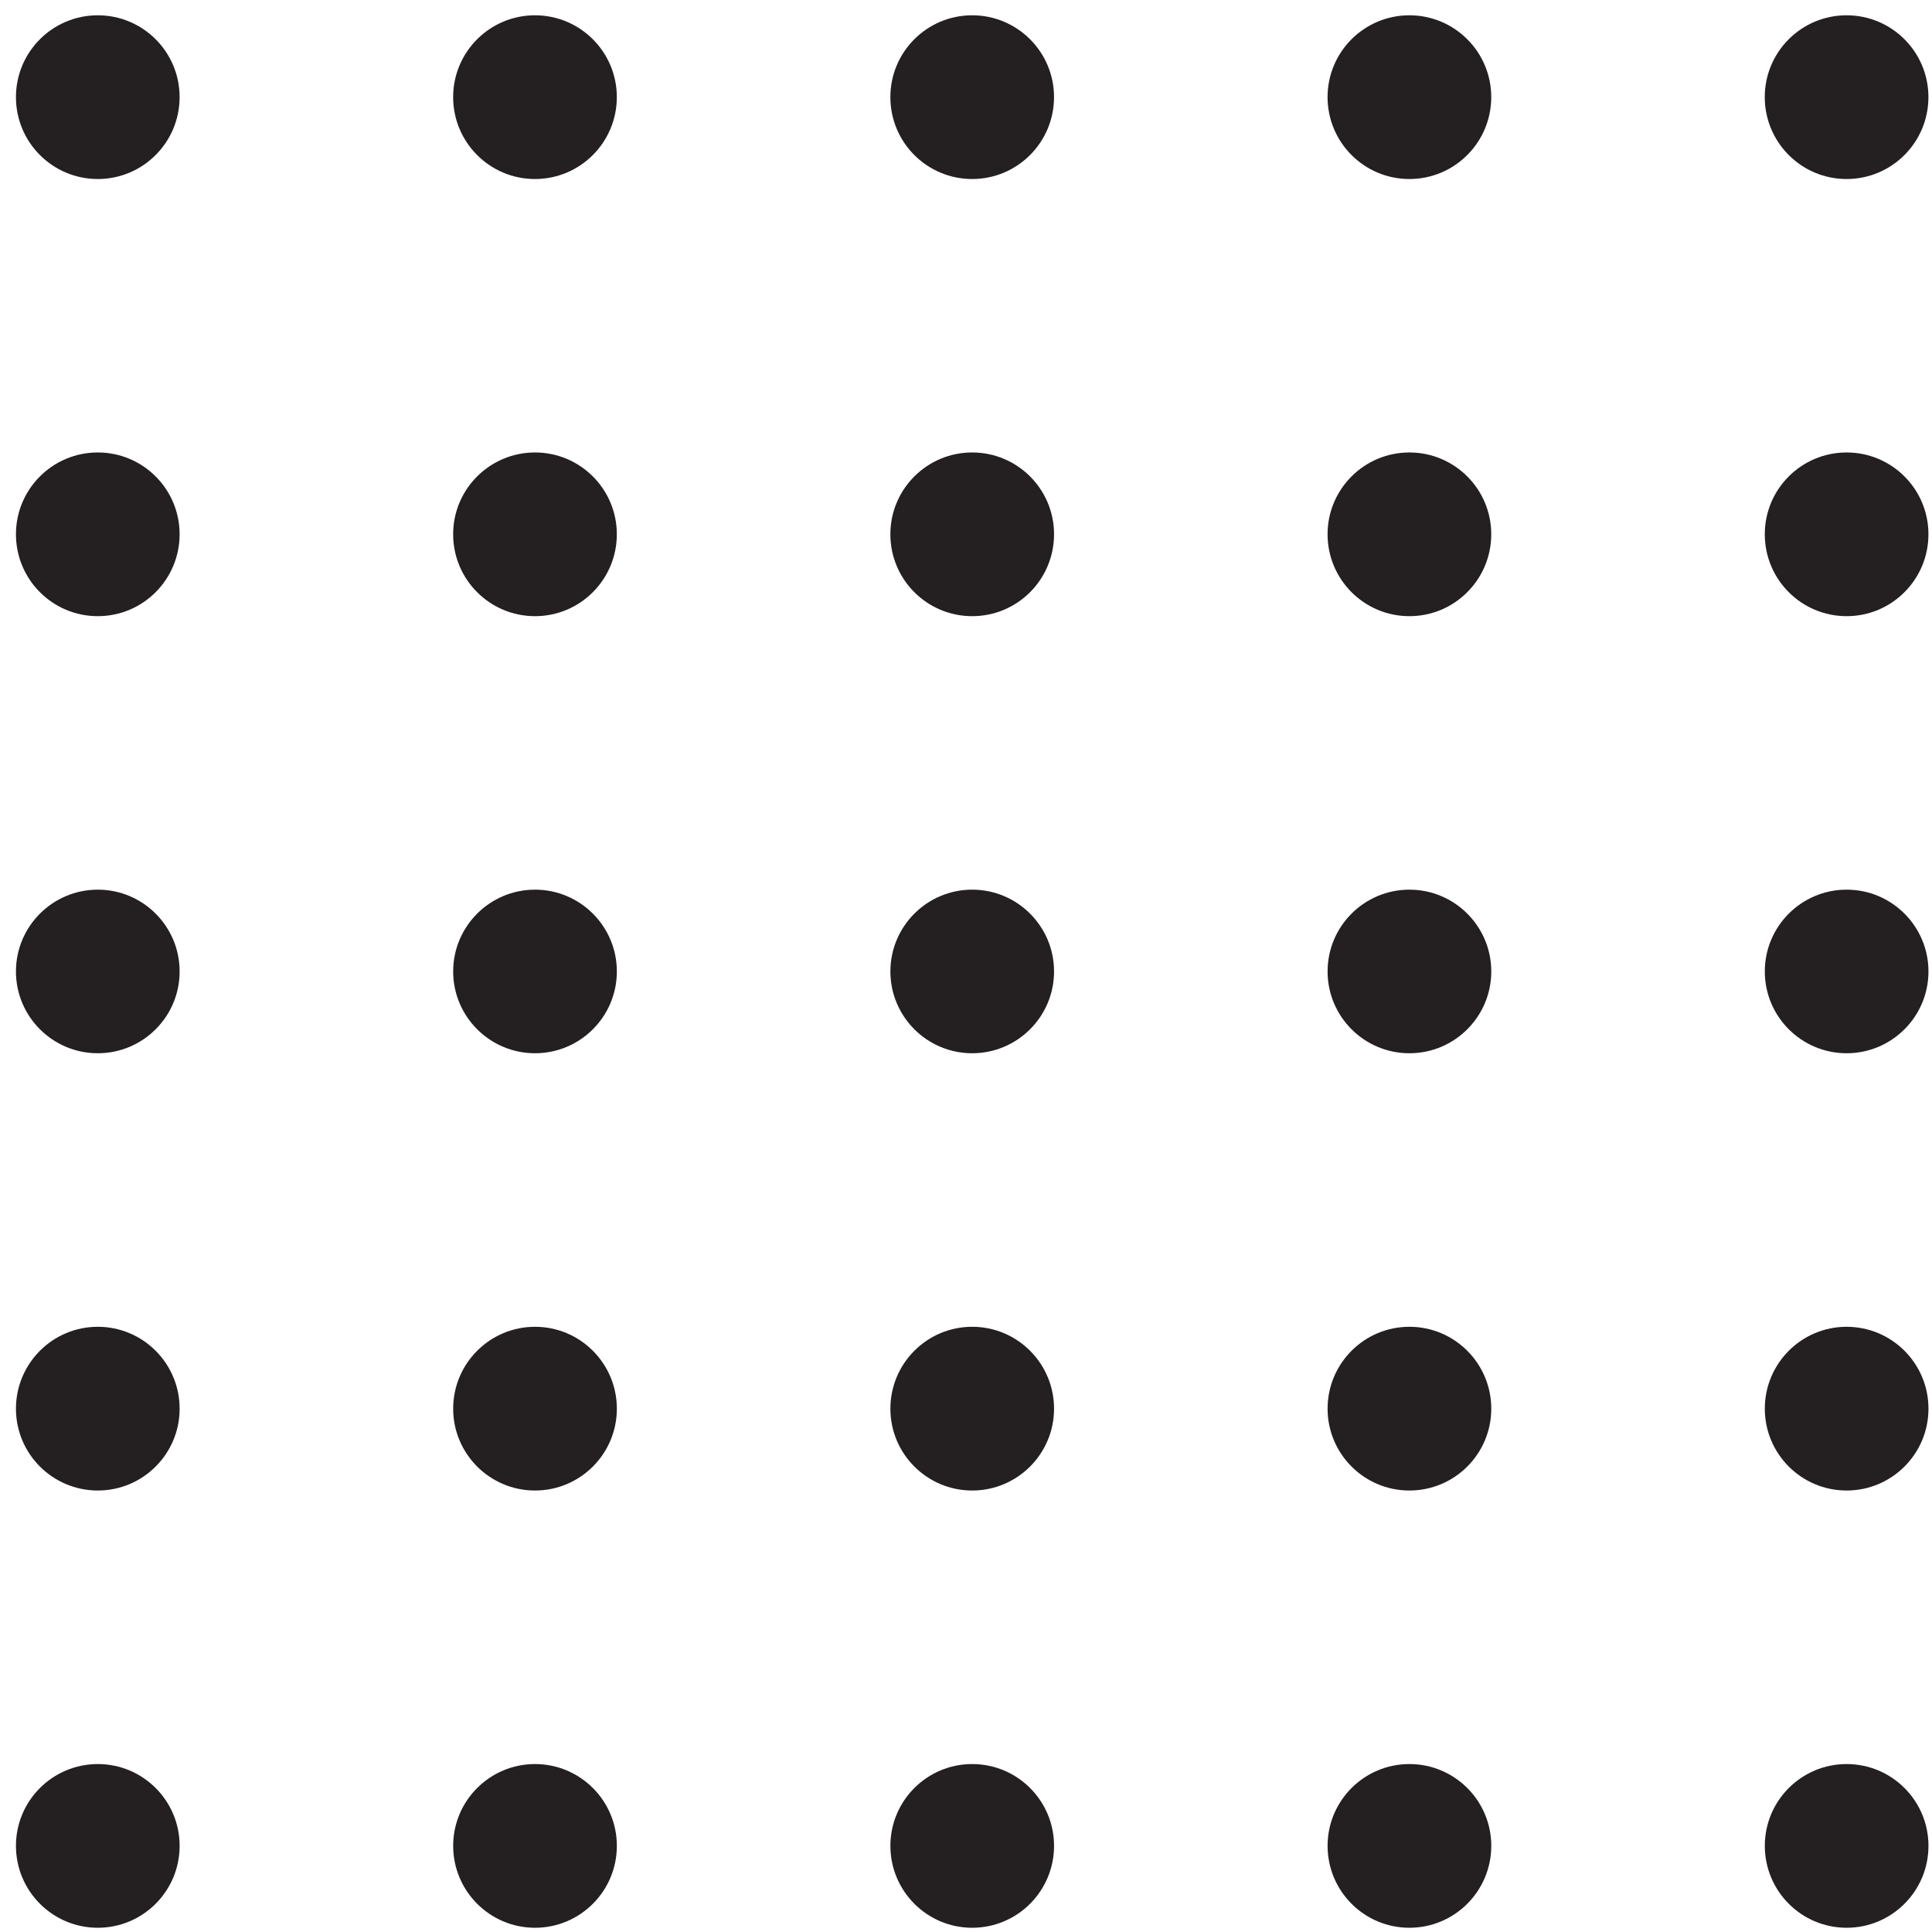 <svg width="82" height="82" viewBox="0 0 82 82" fill="none" xmlns="http://www.w3.org/2000/svg">
<path d="M4.15 0.649C2.232 0.649 0.677 2.204 0.677 4.121C0.677 6.043 2.232 7.598 4.15 7.598C6.068 7.598 7.623 6.043 7.623 4.121C7.623 2.204 6.068 0.649 4.15 0.649Z" fill="#241F20"/>
<path d="M22.706 0.649C20.789 0.649 19.233 2.204 19.233 4.121C19.233 6.043 20.789 7.598 22.706 7.598C24.624 7.598 26.18 6.043 26.18 4.121C26.18 2.204 24.624 0.649 22.706 0.649Z" fill="#241F20"/>
<path d="M41.262 0.649C39.344 0.649 37.79 2.204 37.79 4.121C37.79 6.043 39.344 7.598 41.262 7.598C43.18 7.598 44.736 6.043 44.736 4.121C44.736 2.204 43.18 0.649 41.262 0.649Z" fill="#241F20"/>
<path d="M59.819 0.649C57.901 0.649 56.346 2.204 56.346 4.121C56.346 6.043 57.901 7.598 59.819 7.598C61.737 7.598 63.293 6.043 63.293 4.121C63.293 2.204 61.737 0.649 59.819 0.649Z" fill="#241F20"/>
<path d="M78.375 7.598C80.294 7.598 81.848 6.043 81.848 4.121C81.848 2.204 80.294 0.649 78.375 0.649C76.457 0.649 74.902 2.204 74.902 4.121C74.902 6.043 76.457 7.598 78.375 7.598Z" fill="#241F20"/>
<path d="M4.15 19.204C2.232 19.204 0.677 20.759 0.677 22.675C0.677 24.597 2.232 26.152 4.15 26.152C6.069 26.152 7.623 24.597 7.623 22.675C7.623 20.759 6.069 19.204 4.15 19.204Z" fill="#241F20"/>
<path d="M22.707 19.204C20.789 19.204 19.233 20.759 19.233 22.675C19.233 24.597 20.789 26.152 22.707 26.152C24.625 26.152 26.18 24.597 26.18 22.675C26.18 20.759 24.625 19.204 22.707 19.204Z" fill="#241F20"/>
<path d="M41.263 19.204C39.345 19.204 37.79 20.759 37.79 22.675C37.79 24.597 39.345 26.152 41.263 26.152C43.181 26.152 44.737 24.597 44.737 22.675C44.737 20.759 43.181 19.204 41.263 19.204Z" fill="#241F20"/>
<path d="M59.82 19.204C57.901 19.204 56.346 20.759 56.346 22.675C56.346 24.597 57.901 26.152 59.82 26.152C61.737 26.152 63.293 24.597 63.293 22.675C63.293 20.759 61.737 19.204 59.82 19.204Z" fill="#241F20"/>
<path d="M78.376 19.204C76.458 19.204 74.903 20.759 74.903 22.675C74.903 24.597 76.458 26.152 78.376 26.152C80.294 26.152 81.849 24.597 81.849 22.675C81.849 20.759 80.294 19.204 78.376 19.204Z" fill="#241F20"/>
<path d="M4.151 37.76C2.233 37.76 0.677 39.316 0.677 41.232C0.677 43.147 2.233 44.703 4.151 44.703C6.069 44.703 7.624 43.147 7.624 41.232C7.624 39.316 6.069 37.76 4.151 37.76Z" fill="#241F20"/>
<path d="M22.708 37.76C20.79 37.76 19.234 39.316 19.234 41.232C19.234 43.147 20.79 44.703 22.708 44.703C24.626 44.703 26.181 43.147 26.181 41.232C26.181 39.316 24.626 37.76 22.708 37.76Z" fill="#241F20"/>
<path d="M41.263 37.76C39.345 37.76 37.791 39.316 37.791 41.232C37.791 43.147 39.345 44.703 41.263 44.703C43.182 44.703 44.737 43.147 44.737 41.232C44.737 39.316 43.182 37.76 41.263 37.76Z" fill="#241F20"/>
<path d="M59.82 37.76C57.901 37.76 56.347 39.316 56.347 41.232C56.347 43.147 57.901 44.703 59.82 44.703C61.738 44.703 63.294 43.147 63.294 41.232C63.294 39.316 61.738 37.76 59.82 37.76Z" fill="#241F20"/>
<path d="M78.376 37.76C76.458 37.76 74.904 39.316 74.904 41.232C74.904 43.147 76.458 44.703 78.376 44.703C80.295 44.703 81.85 43.147 81.85 41.232C81.85 39.316 80.295 37.76 78.376 37.76Z" fill="#241F20"/>
<path d="M4.151 56.313C2.233 56.313 0.677 57.869 0.677 59.79C0.677 61.706 2.233 63.262 4.151 63.262C6.069 63.262 7.624 61.706 7.624 59.79C7.624 57.869 6.069 56.313 4.151 56.313Z" fill="#241F20"/>
<path d="M22.708 56.313C20.79 56.313 19.234 57.869 19.234 59.79C19.234 61.706 20.79 63.262 22.708 63.262C24.626 63.262 26.181 61.706 26.181 59.79C26.181 57.869 24.626 56.313 22.708 56.313Z" fill="#241F20"/>
<path d="M41.263 56.313C39.345 56.313 37.791 57.869 37.791 59.79C37.791 61.706 39.345 63.262 41.263 63.262C43.182 63.262 44.737 61.706 44.737 59.79C44.737 57.869 43.182 56.313 41.263 56.313Z" fill="#241F20"/>
<path d="M59.82 56.313C57.901 56.313 56.347 57.869 56.347 59.79C56.347 61.706 57.901 63.262 59.82 63.262C61.738 63.262 63.294 61.706 63.294 59.79C63.294 57.869 61.738 56.313 59.82 56.313Z" fill="#241F20"/>
<path d="M78.376 56.313C76.458 56.313 74.904 57.869 74.904 59.79C74.904 61.706 76.458 63.262 78.376 63.262C80.295 63.262 81.85 61.706 81.85 59.79C81.85 57.869 80.295 56.313 78.376 56.313Z" fill="#241F20"/>
<path d="M4.151 74.872C2.233 74.872 0.677 76.427 0.677 78.343C0.677 80.264 2.233 81.82 4.151 81.82C6.069 81.82 7.624 80.264 7.624 78.343C7.624 76.427 6.069 74.872 4.151 74.872Z" fill="#241F20"/>
<path d="M22.708 74.872C20.79 74.872 19.234 76.427 19.234 78.343C19.234 80.264 20.79 81.82 22.708 81.82C24.626 81.82 26.181 80.264 26.181 78.343C26.181 76.427 24.626 74.872 22.708 74.872Z" fill="#241F20"/>
<path d="M41.263 74.872C39.345 74.872 37.791 76.427 37.791 78.343C37.791 80.264 39.345 81.82 41.263 81.82C43.182 81.82 44.737 80.264 44.737 78.343C44.737 76.427 43.182 74.872 41.263 74.872Z" fill="#241F20"/>
<path d="M59.82 74.872C57.901 74.872 56.347 76.427 56.347 78.343C56.347 80.264 57.901 81.82 59.82 81.82C61.738 81.82 63.294 80.264 63.294 78.343C63.294 76.427 61.738 74.872 59.82 74.872Z" fill="#241F20"/>
<path d="M78.376 74.872C76.458 74.872 74.904 76.427 74.904 78.343C74.904 80.264 76.458 81.82 78.376 81.82C80.295 81.82 81.85 80.264 81.85 78.343C81.85 76.427 80.295 74.872 78.376 74.872Z" fill="#241F20"/>
</svg>
